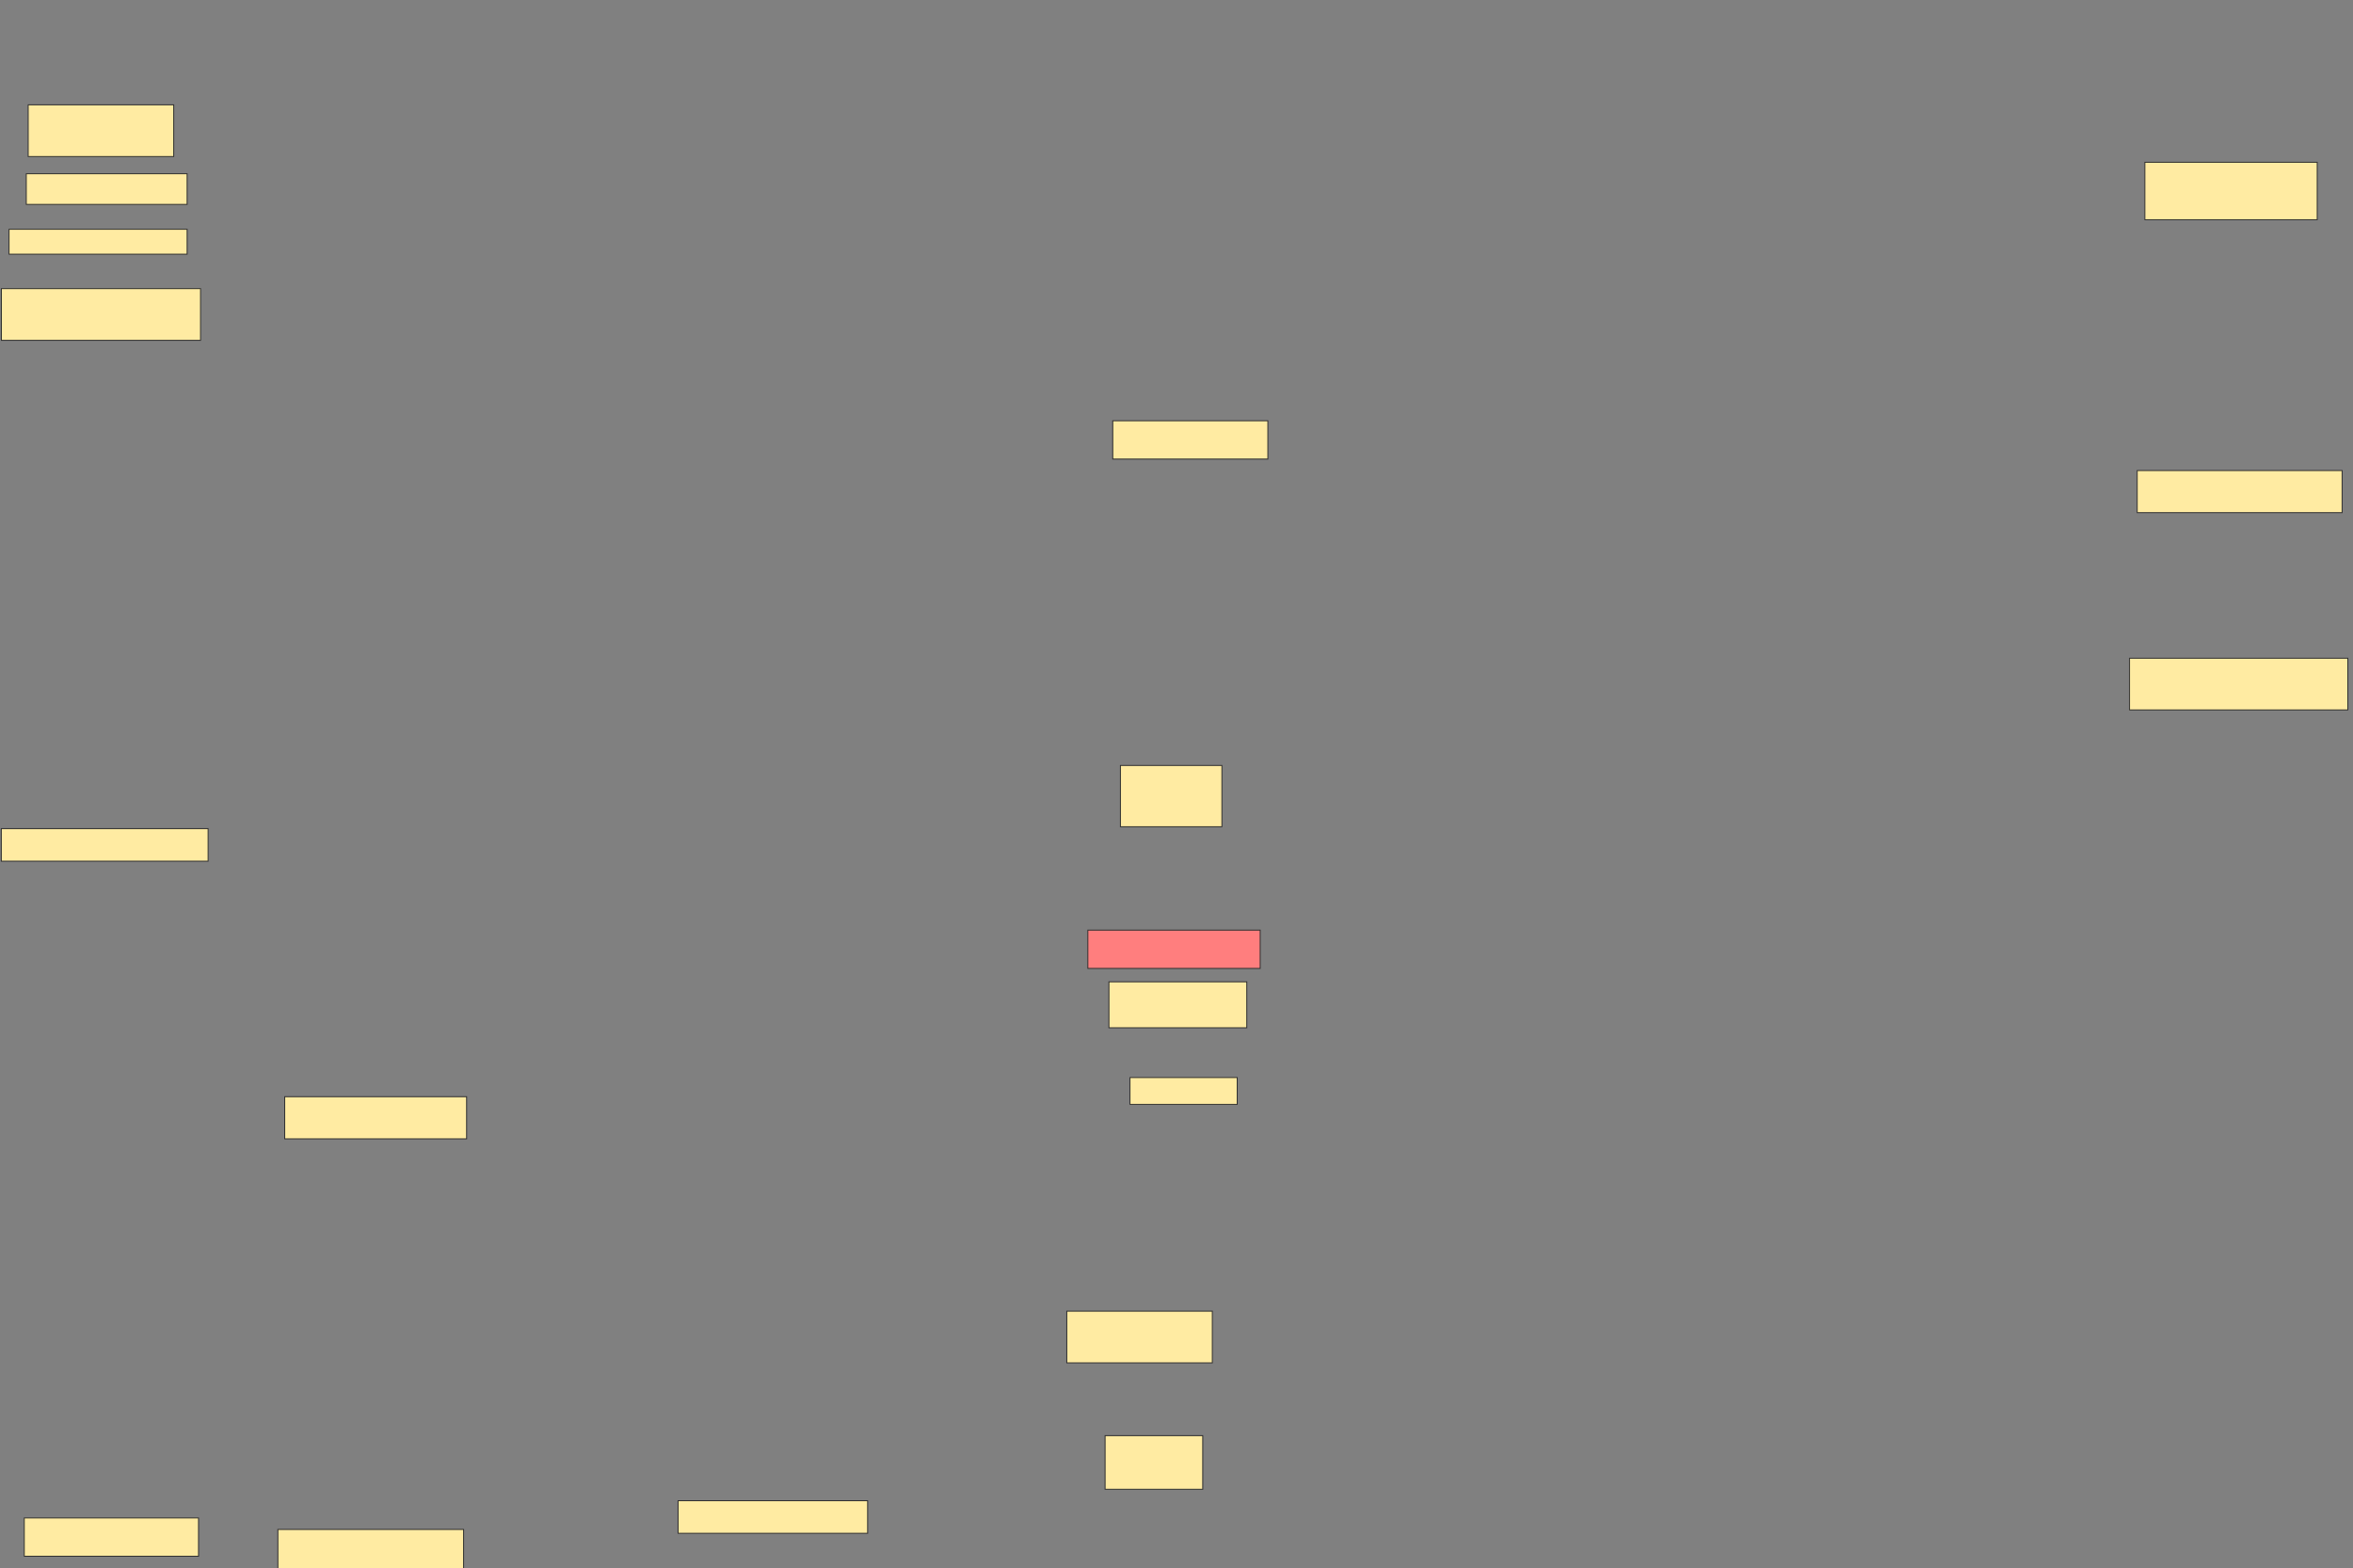 <svg xmlns="http://www.w3.org/2000/svg" width="2560" height="1706">
 <rect width="100%" height="100%" fill="#808080" stroke="none"/>
 <!-- Created with Image Occlusion Enhanced -->
 <g>
  <title>Labels</title>
 </g>
 <g>
  <title>Masks</title>
  <rect id="facba0c6cd6d44c49e3515d12fb4ce35-ao-1" height="56.25" width="158.333" y="114.046" x="30.681" stroke="#2D2D2D" fill="#FFEBA2"/>
  <rect id="facba0c6cd6d44c49e3515d12fb4ce35-ao-2" height="33.333" width="175" y="189.046" x="28.597" stroke="#2D2D2D" fill="#FFEBA2"/>
  <rect id="facba0c6cd6d44c49e3515d12fb4ce35-ao-3" height="27.083" width="193.75" y="249.463" x="9.847" stroke="#2D2D2D" fill="#FFEBA2"/>
  <rect id="facba0c6cd6d44c49e3515d12fb4ce35-ao-4" height="56.25" width="216.667" y="314.046" x="1.514" stroke="#2D2D2D" fill="#FFEBA2"/>
  <rect id="facba0c6cd6d44c49e3515d12fb4ce35-ao-5" height="41.667" width="168.75" y="457.796" x="1210.641" stroke="#2D2D2D" fill="#FFEBA2"/>
  <rect id="facba0c6cd6d44c49e3515d12fb4ce35-ao-6" height="56.25" width="237.5" y="716.129" x="2316.891" stroke="#2D2D2D" fill="#FFEBA2"/>
  <rect id="facba0c6cd6d44c49e3515d12fb4ce35-ao-7" height="45.833" width="222.917" y="511.963" x="2325.224" stroke="#2D2D2D" fill="#FFEBA2"/>
  <rect id="facba0c6cd6d44c49e3515d12fb4ce35-ao-8" height="62.5" width="187.5" y="176.546" x="2333.558" stroke="#2D2D2D" fill="#FFEBA2"/>
  <rect id="facba0c6cd6d44c49e3515d12fb4ce35-ao-9" height="66.667" width="110.417" y="832.796" x="1218.974" stroke="#2D2D2D" fill="#FFEBA2"/>
  <rect id="facba0c6cd6d44c49e3515d12fb4ce35-ao-10" height="41.667" width="187.5" y="1011.963" x="1183.558" stroke="#2D2D2D" fill="#FF7E7E" class="qshape"/>
  <rect id="facba0c6cd6d44c49e3515d12fb4ce35-ao-11" height="50" width="150" y="1068.213" x="1206.474" stroke="#2D2D2D" fill="#FFEBA2"/>
  <rect id="facba0c6cd6d44c49e3515d12fb4ce35-ao-12" height="29.167" width="116.667" y="1172.379" x="1229.391" stroke="#2D2D2D" fill="#FFEBA2"/>
  <rect id="facba0c6cd6d44c49e3515d12fb4ce35-ao-13" height="56.25" width="158.333" y="1426.546" x="1160.641" stroke="#2D2D2D" fill="#FFEBA2"/>
  <rect id="facba0c6cd6d44c49e3515d12fb4ce35-ao-14" height="58.333" width="106.25" y="1561.963" x="1202.308" stroke="#2D2D2D" fill="#FFEBA2"/>
  <rect id="facba0c6cd6d44c49e3515d12fb4ce35-ao-15" height="35.417" width="206.25" y="1632.796" x="737.724" stroke="#2D2D2D" fill="#FFEBA2"/>
  <rect id="facba0c6cd6d44c49e3515d12fb4ce35-ao-16" height="50" width="202.083" y="1664.046" x="302.308" stroke="#2D2D2D" fill="#FFEBA2"/>
  <rect id="facba0c6cd6d44c49e3515d12fb4ce35-ao-17" height="41.667" width="189.583" y="1651.546" x="26.415" stroke="#2D2D2D" fill="#FFEBA2"/>
  <rect id="facba0c6cd6d44c49e3515d12fb4ce35-ao-18" height="45.833" width="197.917" y="1193.213" x="309.748" stroke="#2D2D2D" fill="#FFEBA2"/>
  <rect id="facba0c6cd6d44c49e3515d12fb4ce35-ao-19" height="35.417" width="225" y="901.546" x="1.415" stroke="#2D2D2D" fill="#FFEBA2"/>
 </g>
</svg>